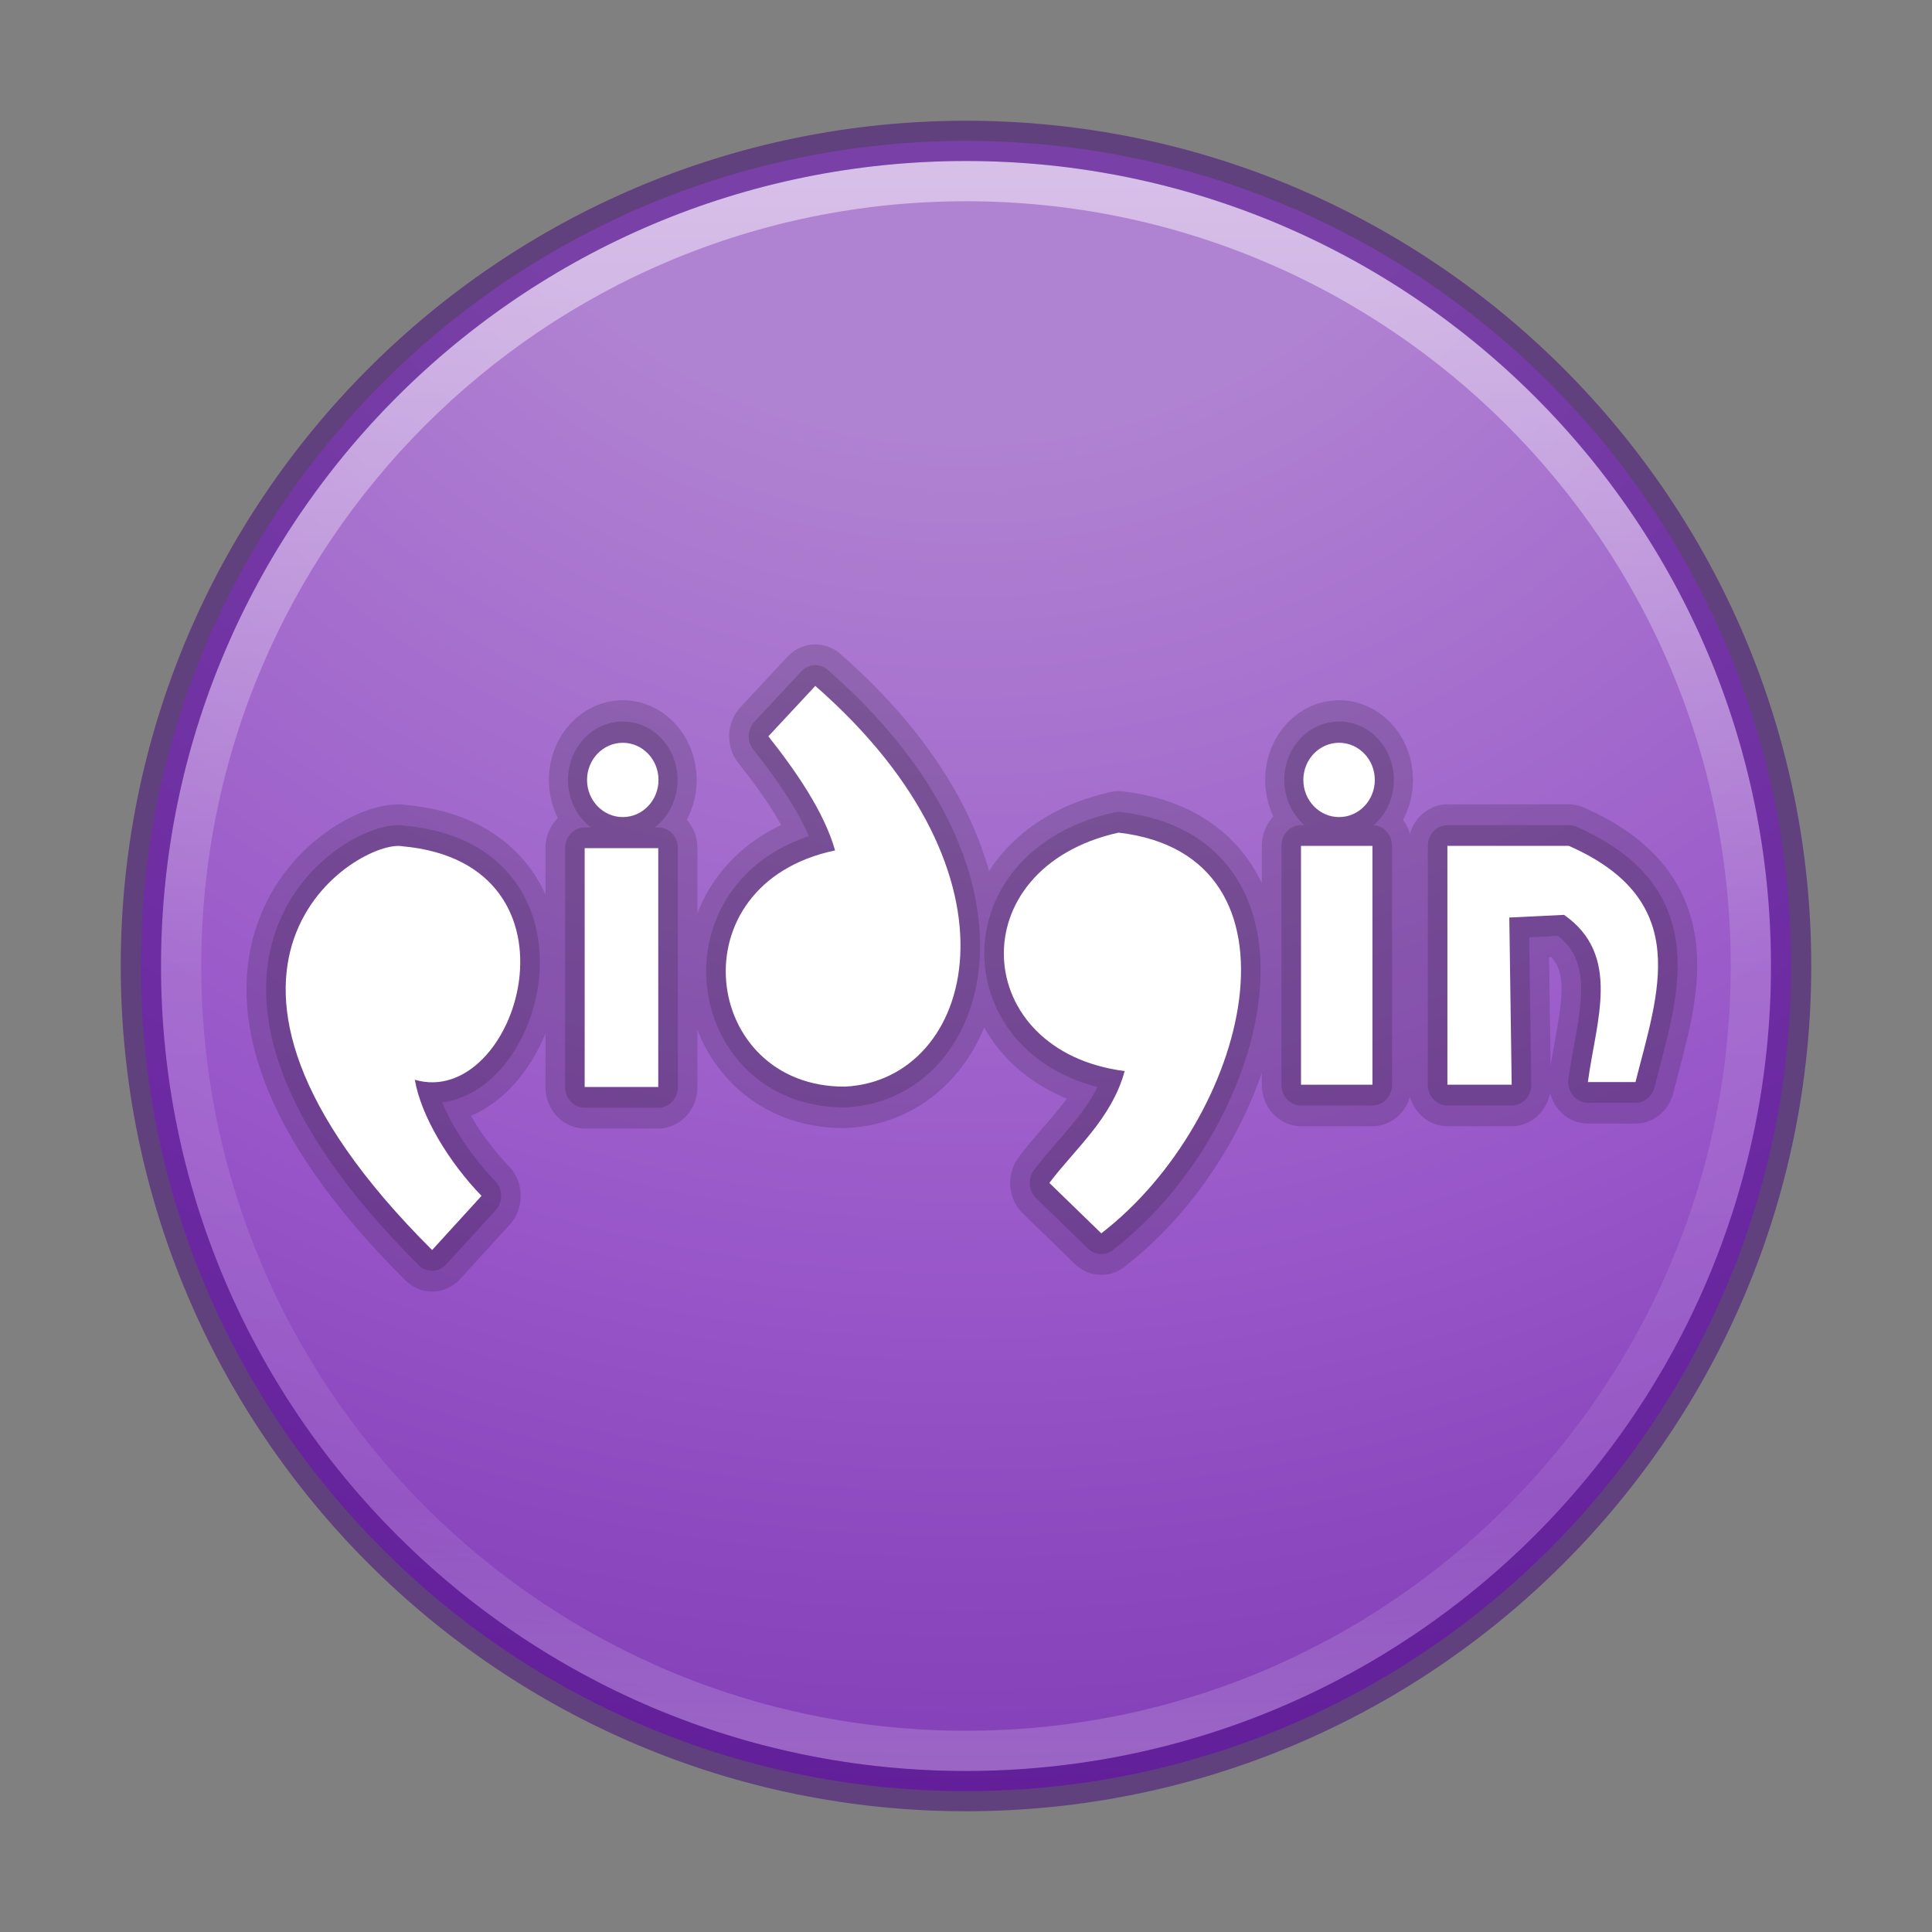 <?xml version="1.0" encoding="UTF-8" standalone="no"?>
<!-- Created with Inkscape (http://www.inkscape.org/) -->

<svg
   xmlns:dc="http://purl.org/dc/elements/1.1/"
   xmlns:cc="http://creativecommons.org/ns#"
   xmlns:rdf="http://www.w3.org/1999/02/22-rdf-syntax-ns#"
   xmlns:svg="http://www.w3.org/2000/svg"
   xmlns="http://www.w3.org/2000/svg"
   xmlns:sodipodi="http://sodipodi.sourceforge.net/DTD/sodipodi-0.dtd"
   xmlns:inkscape="http://www.inkscape.org/namespaces/inkscape"
   id="svg4031"
   height="48"
   width="48"
   version="1.1"
   inkscape:version="0.91 r13725"
   sodipodi:docname="pidgin.svg">
  <rect width="100%" height="100%" fill="#808080" stroke="none"/>
  <sodipodi:namedview
     pagecolor="#ffffff"
     bordercolor="#666666"
     borderopacity="1"
     objecttolerance="10"
     gridtolerance="10"
     guidetolerance="10"
     inkscape:pageopacity="0"
     inkscape:pageshadow="2"
     inkscape:window-width="1535"
     inkscape:window-height="876"
     id="namedview50"
     showgrid="false"
     inkscape:zoom="4.9166667"
     inkscape:cx="-10.779661"
     inkscape:cy="24"
     inkscape:window-x="65"
     inkscape:window-y="24"
     inkscape:window-maximized="1"
     inkscape:current-layer="svg4031" />
  <defs
     id="defs4033">
    <linearGradient
       id="linearGradient3012"
       y2="44.341"
       gradientUnits="userSpaceOnUse"
       x2="71.204"
       gradientTransform="matrix(1.054 0 0 1.054 -51.611 -2.728)"
       y1="6.238"
       x1="71.204">
      <stop
         id="stop4013"
         stop-color="#fff"
         offset="0" />
      <stop
         id="stop4015"
         stop-color="#fff"
         stop-opacity=".235"
         offset=".508" />
      <stop
         id="stop4017"
         stop-color="#fff"
         stop-opacity=".157"
         offset=".835" />
      <stop
         id="stop4019"
         stop-color="#fff"
         stop-opacity=".392"
         offset="1" />
    </linearGradient>
    <radialGradient
       id="radialGradient3015"
       gradientUnits="userSpaceOnUse"
       cy="8.45"
       cx="3.972"
       gradientTransform="matrix(0 2.499 -2.643 -6.8014e-8 46.337 -12.18)"
       r="20">
      <stop
         id="stop3750-8-9"
         stop-color="#b082d2"
         offset="0" />
      <stop
         id="stop3752-3-2"
         stop-color="#b082d2"
         offset=".262" />
      <stop
         id="stop3754-7-2"
         stop-color="#9754c8"
         offset=".705" />
      <stop
         id="stop3756-9-3"
         stop-color="#7c39b2"
         offset="1" />
    </radialGradient>
    <radialGradient
       id="radialGradient3018"
       gradientUnits="userSpaceOnUse"
       cy="186.17"
       cx="99.157"
       gradientTransform="matrix(.271 0 0 .088 -2.855 25.187)"
       r="62.769">
      <stop
         id="stop3822-2-6-3"
         stop-color="#3d3d3d"
         offset="0" />
      <stop
         id="stop3864-8-7-7"
         stop-color="#686868"
         stop-opacity=".498"
         offset=".5" />
      <stop
         id="stop3824-1-2-5"
         stop-color="#686868"
         stop-opacity="0"
         offset="1" />
    </radialGradient>
  </defs>
  <path
     id="path2555"
     style="color:#000000"
     d="m24 3.5c-11.311 0-20.5 9.189-20.5 20.5s9.189 20.5 20.5 20.5 20.5-9.189 20.5-20.5-9.189-20.5-20.5-20.5z"
     fill="url(#radialGradient3015)" />
  <path
     id="path8655"
     opacity=".5"
     stroke-linejoin="round"
     style="color:#000000"
     d="m43.5 23.999c0 10.77-8.731 19.501-19.5 19.501-10.77 0-19.5-8.731-19.5-19.501 0-10.769 8.731-19.499 19.5-19.499s19.5 8.73 19.5 19.499v0z"
     stroke="url(#linearGradient3012)"
     stroke-linecap="round"
     fill="none" />
  <path
     id="path2555-6"
     opacity=".5"
     stroke-linejoin="round"
     style="color:#000000"
     d="m24 3.5c-11.311 0-20.5 9.189-20.5 20.5s9.189 20.5 20.5 20.5 20.5-9.189 20.5-20.5-9.189-20.5-20.5-20.5z"
     fill-opacity="0"
     stroke="#42007d"
     stroke-linecap="round" />
  <g
     id="g4920"
     stroke-linejoin="round"
     opacity=".15"
     transform="matrix(.119 0 0 .126 -27.425 -18.837)"
     stroke="#000"
     stroke-linecap="round"
     fill="none">
    <path
       id="path4922"
       d="m532.65 316.29v47.093h13.422l-0.497-32.965 11.433-0.523c12.109 7.988 6.627 21.026 4.971 32.965h9.942c4.688-17.569 12.151-35.746-13.919-46.57h-25.353z"
       stroke-width="16.366" />
    <path
       id="path4924"
       d="m517 316.29v47.093h-14.913v-47.093h14.913z"
       stroke-width="16.366" />
    <path
       id="path4926"
       d="m390.88 294.69 9.802-9.942c45.625 37.666 33.001 77.813 6.191 79.011-29.844 0.174-35.598-39.942-2.064-46.57-2.292-7.646-8.278-15.773-13.929-22.5z"
       stroke-width="16.366" />
    <path
       id="path4928"
       d="m317.07 362.41c1.314 7.236 7.168 16.304 13.924 22.891l-10.314 10.682c-59.796-56.233-14.988-81.189-6.189-79.614 39.982 3.424 24.022 51.972 2.579 46.04z"
       stroke-width="16.366" />
    <path
       id="path4930"
       d="m367.89 316.74v47.093h-15.36v-47.093h15.36z"
       stroke-width="16.366" />
    <ellipse
       id="ellipse4932"
       rx="5.339"
       transform="matrix(1.397 0 0 1.47 129.28 271.44)"
       ry="4.983"
       cy="21.665"
       cx="165.5"
       stroke-width="11.421" />
    <path
       id="path4934"
       d="m460.39 392.69-10.841-9.942c5.383-6.754 12.98-12.625 15.723-22.054-32.279-3.879-34.517-40.05-1.269-47.016 41.077 4.511 27.253 56.566-3.614 79.011z"
       stroke-width="16.366" />
    <ellipse
       id="ellipse4936"
       rx="5.339"
       transform="matrix(1.397 0 0 1.47 278.83 271.44)"
       ry="4.983"
       cy="21.665"
       cx="165.5"
       stroke-width="11.421" />
  </g>
  <g
     id="g4938"
     stroke-linejoin="round"
     opacity=".15"
     transform="matrix(.119 0 0 .126 -27.425 -18.837)"
     stroke="#000"
     stroke-linecap="round"
     fill="none">
    <path
       id="path4940"
       d="m532.65 316.29v47.093h13.422l-0.497-32.965 11.433-0.523c12.109 7.988 6.627 21.026 4.971 32.965h9.942c4.688-17.569 12.151-35.746-13.919-46.57h-25.353z"
       stroke-width="8.183" />
    <path
       id="path4942"
       d="m517 316.29v47.093h-14.913v-47.093h14.913z"
       stroke-width="8.183" />
    <path
       id="path4944"
       d="m390.88 294.69 9.802-9.942c45.625 37.666 33.001 77.813 6.191 79.011-29.844 0.174-35.598-39.942-2.064-46.57-2.292-7.646-8.278-15.773-13.929-22.5z"
       stroke-width="8.183" />
    <path
       id="path4946"
       d="m317.07 362.41c1.314 7.236 7.168 16.304 13.924 22.891l-10.314 10.682c-59.796-56.233-14.988-81.189-6.189-79.614 39.982 3.424 24.022 51.972 2.579 46.04z"
       stroke-width="8.183" />
    <path
       id="path4948"
       d="m367.89 316.74v47.093h-15.36v-47.093h15.36z"
       stroke-width="8.183" />
    <ellipse
       id="ellipse4950"
       rx="5.339"
       ry="4.983"
       transform="matrix(1.397 0 0 1.47 129.28 271.44)"
       cy="21.665"
       cx="165.5"
       stroke-width="5.71" />
    <path
       id="path4952"
       d="m460.39 392.69-10.841-9.942c5.383-6.754 12.98-12.625 15.723-22.054-32.279-3.879-34.517-40.05-1.269-47.016 41.077 4.511 27.253 56.566-3.614 79.011z"
       stroke-width="8.183" />
    <ellipse
       id="ellipse4954"
       rx="5.339"
       ry="4.983"
       transform="matrix(1.397 0 0 1.47 278.83 271.44)"
       cy="21.665"
       cx="165.5"
       stroke-width="5.71" />
  </g>
  <g
     id="g3886"
     fill="#fff"
     transform="matrix(.119 0 0 .126 -27.425 -18.837)">
    <path
       id="path3888"
       d="m532.65 316.29v47.093h13.422l-0.497-32.965 11.433-0.523c12.109 7.988 6.627 21.026 4.971 32.965h9.942c4.688-17.569 12.151-35.746-13.919-46.57h-25.353z"
       fill-rule="evenodd" />
    <path
       id="path3890"
       d="m517 316.29v47.093h-14.913v-47.093h14.913z"
       fill-rule="evenodd" />
    <path
       id="path3892"
       d="m390.88 294.69 9.802-9.942c45.625 37.666 33.001 77.813 6.191 79.011-29.844 0.174-35.598-39.942-2.064-46.57-2.292-7.646-8.278-15.773-13.929-22.5z"
       fill-rule="evenodd" />
    <path
       id="path3894"
       d="m317.07 362.41c1.314 7.236 7.168 16.304 13.924 22.891l-10.314 10.682c-59.796-56.233-14.988-81.189-6.189-79.614 39.982 3.424 24.022 51.972 2.579 46.04z"
       fill-rule="evenodd" />
    <path
       id="path3896"
       d="m367.89 316.74v47.093h-15.36v-47.093h15.36z"
       fill-rule="evenodd" />
    <ellipse
       id="path3898"
       rx="5.339"
       ry="4.983"
       transform="matrix(1.397 0 0 1.47 129.28 271.44)"
       cy="21.665"
       cx="165.5" />
    <path
       id="path3900"
       d="m460.39 392.69-10.841-9.942c5.383-6.754 12.98-12.625 15.723-22.054-32.279-3.879-34.517-40.05-1.269-47.016 41.077 4.511 27.253 56.566-3.614 79.011z"
       fill-rule="evenodd" />
    <ellipse
       id="path3902"
       rx="5.339"
       ry="4.983"
       transform="matrix(1.397 0 0 1.47 278.83 271.44)"
       cy="21.665"
       cx="165.5" />
  </g>
</svg>

